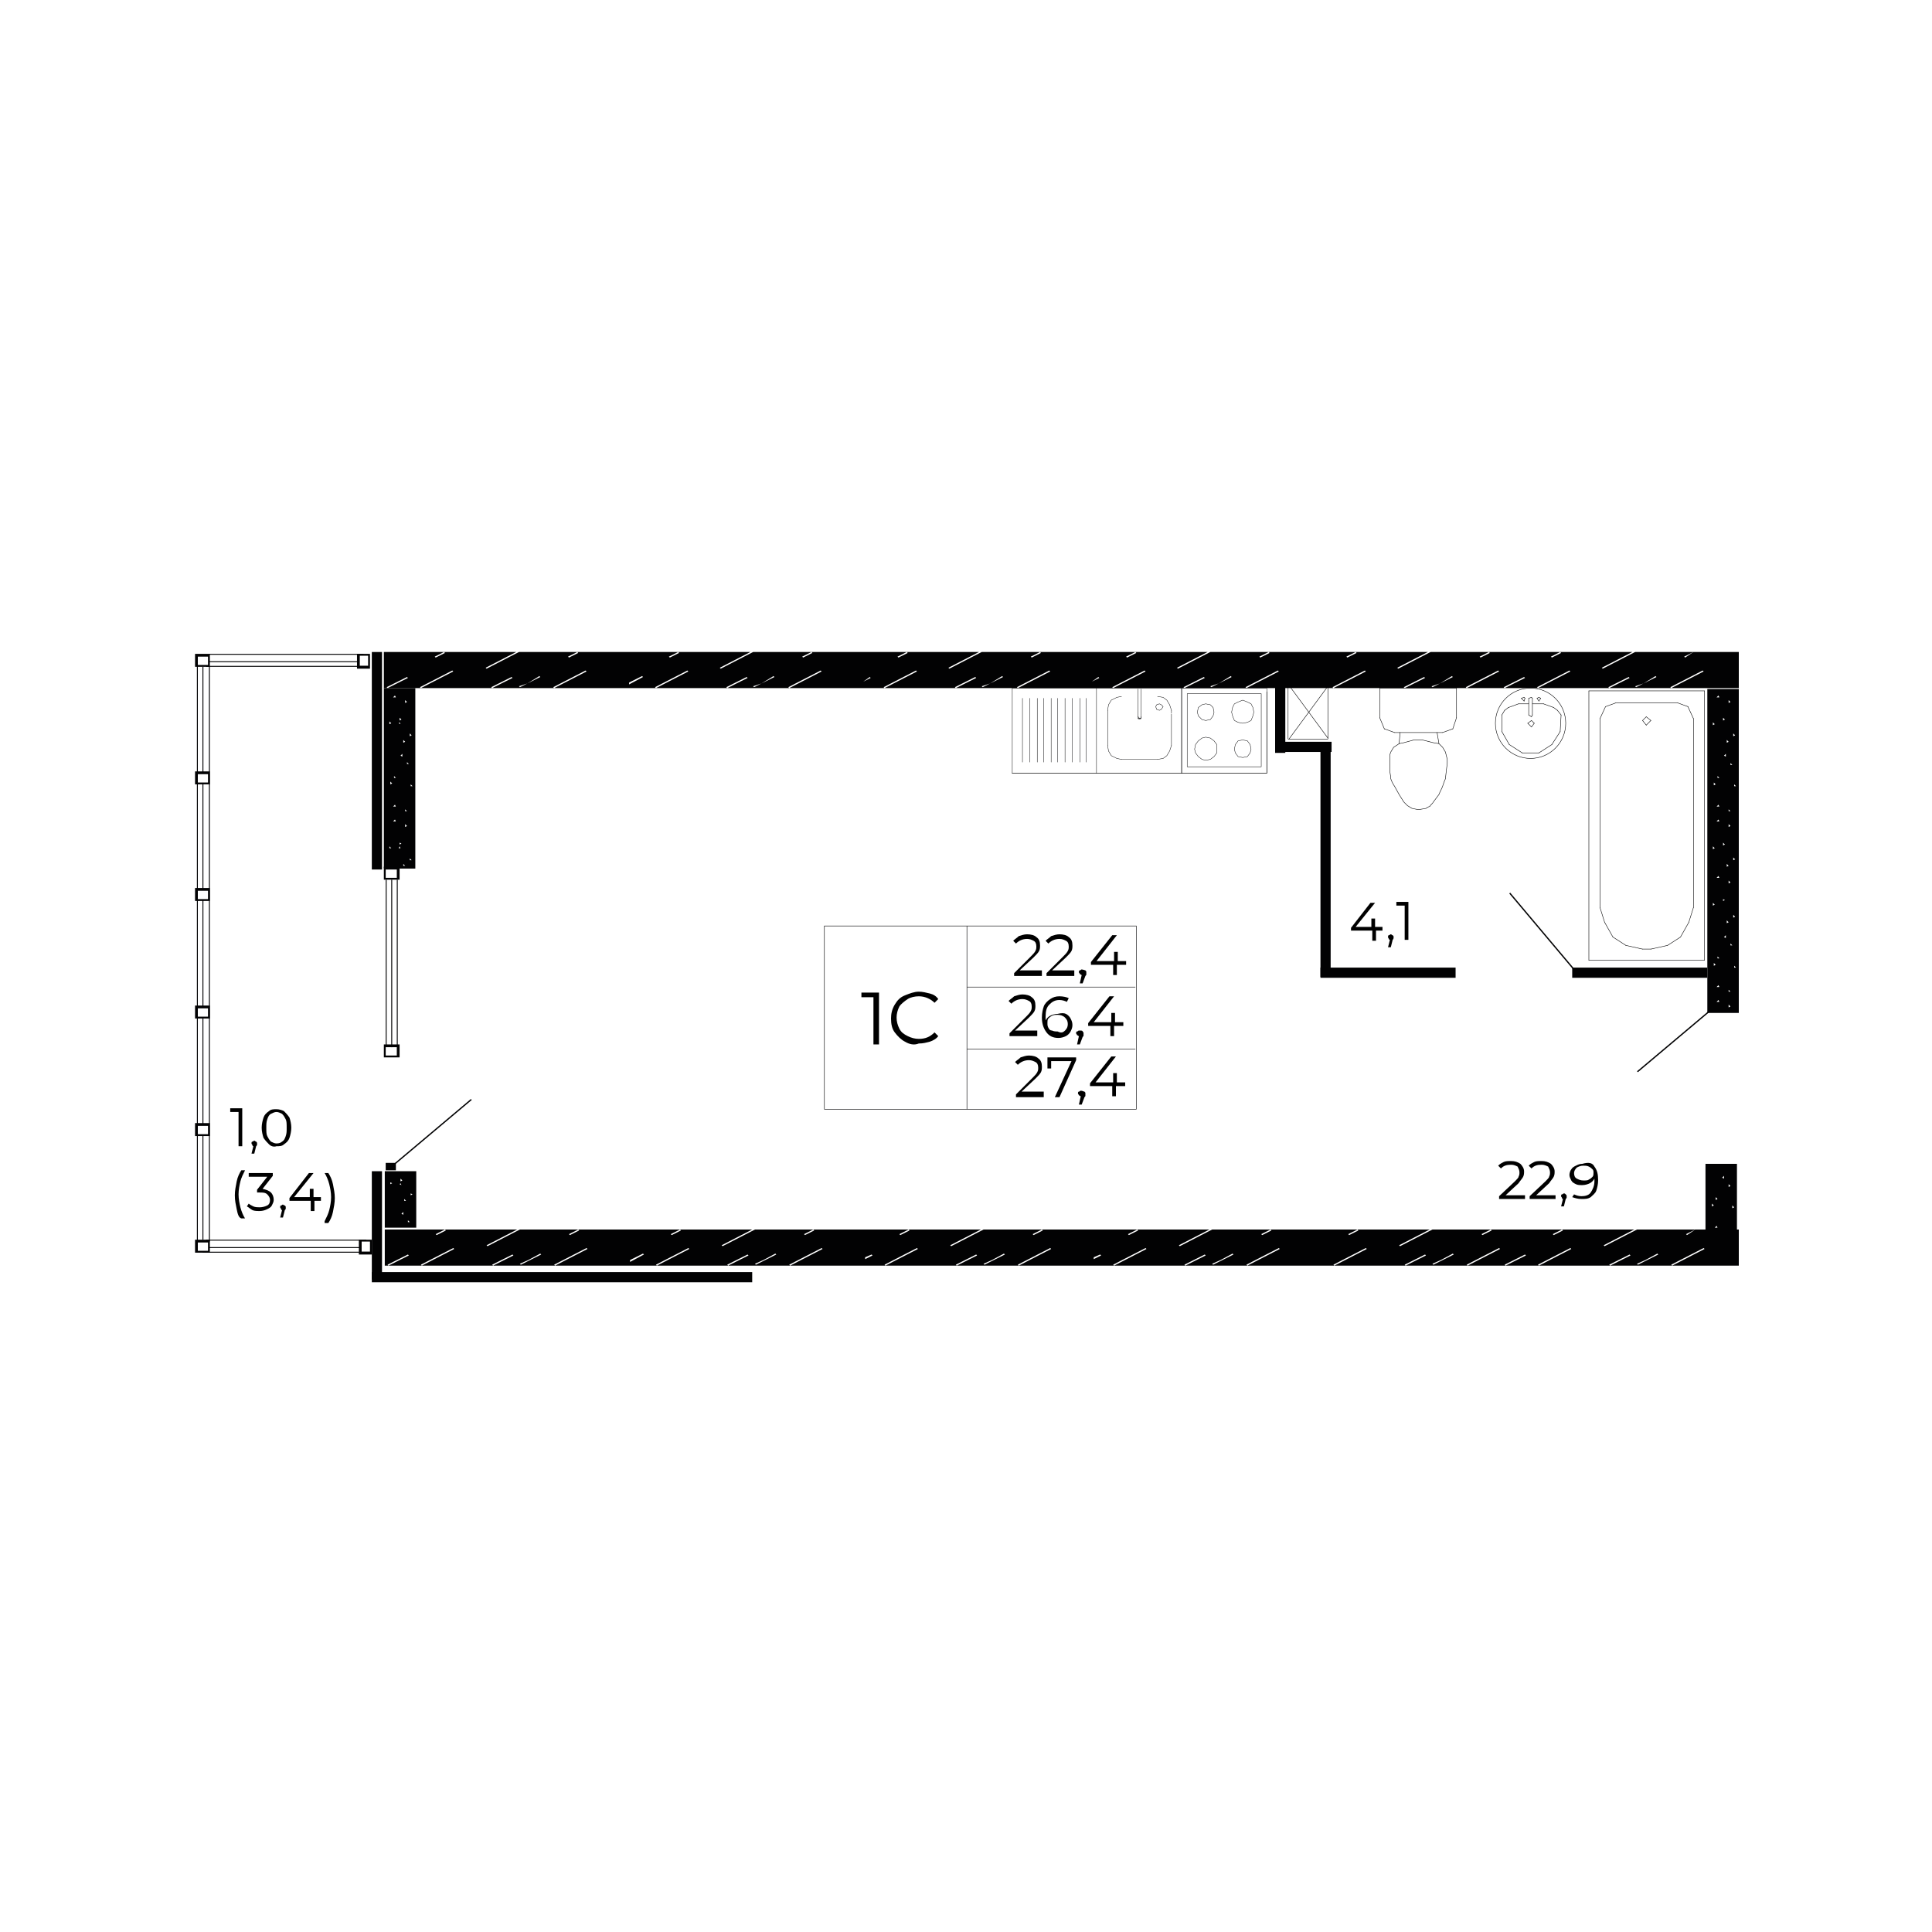 <svg width="1000" height="1000" viewBox="0 0 1000 1000" fill="none" xmlns="http://www.w3.org/2000/svg">
<path d="M198.683 356.162V449.575H214.97V356.162H198.683ZM212.096 379.635L213.054 380.593L212.096 381.072V379.635ZM209.701 362.389L210.659 363.347L209.701 363.826V362.389ZM208.743 382.988L209.701 383.946L208.743 384.425V382.988ZM206.826 371.491L207.784 372.449L206.826 372.928V371.491ZM206.826 373.886L207.305 374.844L206.347 374.365L206.826 373.886ZM201.557 373.407L202.515 374.365L201.557 374.844V373.407ZM201.557 439.036V438.078L202.515 439.036H201.557ZM202.036 405.982V404.545L202.994 405.503L202.036 405.982ZM203.473 425.144L204.431 424.186L204.91 425.144H203.473ZM203.473 417.479L204.431 416.521L204.91 417.479H203.473ZM203.952 402.629V401.671L204.91 402.629H203.952ZM203.473 360.952L204.431 359.994L204.91 360.952H203.473ZM206.347 439.036L206.826 438.078L207.305 439.036H206.347ZM206.826 437.12V436.162L207.784 436.641L206.826 437.12ZM208.263 391.611L207.305 391.132L208.263 390.174V391.611ZM208.743 448.138V447.18L209.701 448.138H208.743ZM209.701 428.018V426.581L210.659 427.539L209.701 428.018ZM209.701 419.874V418.916L210.659 419.874H209.701ZM210.659 395.443V394.485L211.617 395.443H210.659ZM212.096 445.263V444.305L213.054 445.263H212.096ZM212.575 406.94V405.982L213.533 406.94H212.575Z" fill="#020203"/>
<path d="M883.713 356.641V524.305H900V356.641H883.713ZM897.126 379.635L898.084 380.593L897.126 381.072V379.635ZM897.126 443.826L898.084 444.784L897.126 445.263V443.826ZM894.731 362.389L895.689 363.347L894.731 363.826V362.389ZM894.731 428.018V426.581L895.689 427.539L894.731 428.018ZM895.689 456.76L894.731 457.239V455.802L895.689 456.76ZM894.731 419.874V418.916L895.689 419.874H894.731ZM893.773 382.988L894.731 383.946L893.773 384.425V382.988ZM893.773 447.18L894.731 448.138L893.773 448.617V447.18ZM891.857 371.491L892.815 372.449L891.857 372.928V371.491ZM891.857 436.162L892.815 437.12L891.857 437.599V436.162ZM892.815 465.862L891.857 466.341V465.383L892.815 465.862ZM886.587 373.886L887.545 374.844L886.587 375.323V373.886ZM886.587 438.078L887.545 439.036L886.587 439.515V438.078ZM886.587 467.299L887.545 468.257L886.587 468.736V467.299ZM887.066 499.874V498.437L888.024 499.395L887.066 499.874ZM887.066 406.461V405.024L888.024 405.982L887.066 406.461ZM888.503 518.557L889.461 517.599L889.94 518.557H888.503ZM888.503 510.892L889.461 509.934L889.94 510.892H888.503ZM888.982 496.042V495.084L889.94 496.042H888.982ZM888.503 454.365L889.461 453.407L889.94 454.365H888.503ZM888.503 425.144L889.461 424.186L889.94 425.144H888.503ZM888.503 417.479L889.461 416.521L889.94 417.479H888.503ZM888.982 402.629V401.671L889.94 402.629H888.982ZM888.503 360.952L889.461 359.994L889.94 360.952H888.503ZM893.294 485.503L892.336 485.024L893.294 484.066V485.503ZM893.294 391.611L892.336 391.132L893.294 390.174V391.611ZM893.773 476.401L894.731 477.359L893.773 477.838V476.401ZM894.731 521.431V519.994L895.689 520.952L894.731 521.431ZM894.731 513.287V512.329L895.689 513.287H894.731ZM895.689 489.335V488.377L896.647 489.335H895.689ZM895.689 395.922V394.964L896.647 395.922H895.689ZM897.126 473.527L898.084 474.485L897.126 474.964V473.527ZM897.605 500.832V499.874L898.563 500.832H897.605ZM897.605 406.94V405.982L898.563 406.94H897.605Z" fill="#020203"/>
<path d="M199.162 606.221V635.443H215.449V606.221H199.162ZM207.305 610.054L208.263 611.012L207.305 611.491V610.054ZM202.036 612.928V611.97L202.994 612.449L202.036 612.928ZM207.305 612.449L207.784 613.407L206.826 612.928L207.305 612.449ZM208.742 628.736L207.784 628.257L208.742 627.299V628.736ZM209.221 621.551V620.592L210.18 621.551H209.221ZM211.138 632.568V631.61L212.096 632.568H211.138ZM212.575 618.676V617.718L213.533 618.197L212.575 618.676Z" fill="#020203"/>
<path d="M899.042 602.389H882.755V638.317H893.773V637.359L894.731 638.317L893.773 638.796H899.042V602.389ZM891.378 609.575L892.336 608.617V610.054L891.378 609.575ZM894.731 612.928L895.689 613.886L894.731 614.365V612.928ZM888.024 619.635L888.982 620.593L888.024 621.072V619.635ZM886.108 622.988L887.066 623.946L886.108 624.425V622.988ZM896.647 623.946L897.605 624.904L896.647 625.383V623.946ZM887.545 635.443L888.503 634.485L888.982 635.443H887.545Z" fill="#020203"/>
<path d="M624.072 372.928L626.467 372.449L627.904 370.533L628.384 368.617L627.904 366.221L626.467 364.784L624.072 364.305L622.156 364.784L620.24 366.221L619.761 368.617L620.24 370.533L622.156 372.449L624.072 372.928Z" stroke="#020203" stroke-width="0.2" stroke-miterlimit="10" stroke-linecap="round" stroke-linejoin="round"/>
<path d="M643.234 374.365L645.629 373.886L647.545 372.928L648.503 370.533L648.982 368.617L648.503 366.221L647.545 364.305L645.629 363.347L643.234 362.389L640.839 363.347L638.922 364.305L637.964 366.221L637.485 368.617L637.964 370.533L638.922 372.928L640.839 373.886L643.234 374.365Z" stroke="#020203" stroke-width="0.2" stroke-miterlimit="10" stroke-linecap="round" stroke-linejoin="round"/>
<path d="M624.072 393.527L626.467 393.048L628.384 391.611L629.821 389.694V387.778V385.383L628.384 383.467L626.467 382.03L624.072 381.551L622.156 382.03L620.24 383.467L618.803 385.383L618.324 387.778L618.803 389.694L620.24 391.611L622.156 393.048L624.072 393.527Z" stroke="#020203" stroke-width="0.2" stroke-miterlimit="10" stroke-linecap="round" stroke-linejoin="round"/>
<path d="M643.234 392.09L645.629 391.611L647.066 389.694L647.545 387.778L647.066 385.383L645.629 383.467L643.234 382.988L640.839 383.467L639.401 385.383L638.922 387.778L639.401 389.694L640.839 391.611L643.234 392.09Z" stroke="#020203" stroke-width="0.2" stroke-miterlimit="10" stroke-linecap="round" stroke-linejoin="round"/>
<path d="M611.617 400.233V356.162H655.689V400.233H611.617ZM611.617 400.233V358.078" stroke="#020203" stroke-width="0.2" stroke-miterlimit="10" stroke-linecap="round" stroke-linejoin="round"/>
<path d="M655.689 358.078V400.233H611.617" stroke="#020203" stroke-width="0.2" stroke-miterlimit="10" stroke-linecap="round" stroke-linejoin="round"/>
<path d="M614.491 396.88V359.036H652.815V396.88H614.491Z" stroke="#020203" stroke-width="0.2" stroke-miterlimit="10" stroke-linecap="round" stroke-linejoin="round"/>
<path d="M611.617 400.233H523.952" stroke="#020203" stroke-width="0.2" stroke-miterlimit="10" stroke-linecap="round" stroke-linejoin="round"/>
<path d="M590.539 371.012V371.491L590.06 371.97H589.581V371.491L589.102 371.012" stroke="#020203" stroke-width="0.2" stroke-miterlimit="10" stroke-linecap="round" stroke-linejoin="round"/>
<path d="M590.539 356.641V371.012" stroke="#020203" stroke-width="0.2" stroke-miterlimit="10" stroke-linecap="round" stroke-linejoin="round"/>
<path d="M589.102 356.641V371.012" stroke="#020203" stroke-width="0.2" stroke-miterlimit="10" stroke-linecap="round" stroke-linejoin="round"/>
<path d="M590.539 371.012V371.97H590.06H589.581H589.102V371.012" stroke="#020203" stroke-width="0.2" stroke-miterlimit="10" stroke-linecap="round" stroke-linejoin="round"/>
<path d="M590.539 371.97H590.06H589.581" stroke="#020203" stroke-width="0.2" stroke-miterlimit="10" stroke-linecap="round" stroke-linejoin="round"/>
<path d="M589.102 371.97H589.581" stroke="#020203" stroke-width="0.2" stroke-miterlimit="10" stroke-linecap="round" stroke-linejoin="round"/>
<path d="M562.275 361.431V394.485" stroke="#020203" stroke-width="0.2" stroke-miterlimit="10" stroke-linecap="round" stroke-linejoin="round"/>
<path d="M558.922 361.431V394.485" stroke="#020203" stroke-width="0.2" stroke-miterlimit="10" stroke-linecap="round" stroke-linejoin="round"/>
<path d="M555.09 361.431V394.485" stroke="#020203" stroke-width="0.2" stroke-miterlimit="10" stroke-linecap="round" stroke-linejoin="round"/>
<path d="M551.258 361.431V394.485" stroke="#020203" stroke-width="0.2" stroke-miterlimit="10" stroke-linecap="round" stroke-linejoin="round"/>
<path d="M547.425 361.431V394.485" stroke="#020203" stroke-width="0.2" stroke-miterlimit="10" stroke-linecap="round" stroke-linejoin="round"/>
<path d="M544.072 361.431V394.485" stroke="#020203" stroke-width="0.2" stroke-miterlimit="10" stroke-linecap="round" stroke-linejoin="round"/>
<path d="M540.24 361.431V394.485" stroke="#020203" stroke-width="0.2" stroke-miterlimit="10" stroke-linecap="round" stroke-linejoin="round"/>
<path d="M536.886 361.431V394.485" stroke="#020203" stroke-width="0.2" stroke-miterlimit="10" stroke-linecap="round" stroke-linejoin="round"/>
<path d="M533.054 361.431V394.485" stroke="#020203" stroke-width="0.2" stroke-miterlimit="10" stroke-linecap="round" stroke-linejoin="round"/>
<path d="M529.222 361.431V394.485" stroke="#020203" stroke-width="0.2" stroke-miterlimit="10" stroke-linecap="round" stroke-linejoin="round"/>
<path d="M599.162 393.048H580.479" stroke="#020203" stroke-width="0.2" stroke-miterlimit="10" stroke-linecap="round" stroke-linejoin="round"/>
<path d="M606.348 369.575V385.862" stroke="#020203" stroke-width="0.2" stroke-miterlimit="10" stroke-linecap="round" stroke-linejoin="round"/>
<path d="M606.348 367.659V369.096" stroke="#020203" stroke-width="0.2" stroke-miterlimit="10" stroke-linecap="round" stroke-linejoin="round"/>
<path d="M573.293 367.659V385.862" stroke="#020203" stroke-width="0.2" stroke-miterlimit="10" stroke-linecap="round" stroke-linejoin="round"/>
<path d="M580.479 360.473L578.084 360.952L575.21 362.389L573.772 364.784L573.293 367.658" stroke="#020203" stroke-width="0.2" stroke-miterlimit="10" stroke-linecap="round" stroke-linejoin="round"/>
<path d="M606.347 367.658L605.389 364.784L603.952 362.389L602.036 360.952L599.162 360.473" stroke="#020203" stroke-width="0.2" stroke-miterlimit="10" stroke-linecap="round" stroke-linejoin="round"/>
<path d="M599.162 393.047L602.036 392.568L603.952 391.131L605.389 388.736L606.347 385.862" stroke="#020203" stroke-width="0.2" stroke-miterlimit="10" stroke-linecap="round" stroke-linejoin="round"/>
<path d="M600.12 367.658L601.078 367.179L602.036 365.742L601.078 364.784L600.12 364.305L598.683 364.784L598.204 365.742L598.683 367.179L600.12 367.658Z" stroke="#020203" stroke-width="0.2" stroke-miterlimit="10" stroke-linecap="round" stroke-linejoin="round"/>
<path d="M573.293 385.862L573.772 388.736L575.21 391.131L578.084 392.568L580.479 393.047" stroke="#020203" stroke-width="0.2" stroke-miterlimit="10" stroke-linecap="round" stroke-linejoin="round"/>
<path d="M567.545 356.162V400.233" stroke="#020203" stroke-width="0.2" stroke-miterlimit="10" stroke-linecap="round" stroke-linejoin="round"/>
<path d="M523.952 356.162V400.233" stroke="#020203" stroke-width="0.2" stroke-miterlimit="10" stroke-linecap="round" stroke-linejoin="round"/>
<path d="M611.617 400.233V356.162H523.952" stroke="#020203" stroke-width="0.2" stroke-miterlimit="10" stroke-linecap="round" stroke-linejoin="round"/>
<path d="M523.952 400.233H611.617" stroke="#020203" stroke-width="0.2" stroke-miterlimit="10" stroke-linecap="round" stroke-linejoin="round"/>
<path d="M877.485 636.401L873.174 639.275L872.695 638.796L877.485 636.401H847.305L846.347 636.88L830.539 645.024L830.06 644.545L845.868 636.401H808.503L808.982 636.88L804.192 639.275L803.712 638.796L808.503 636.401H771.617L772.096 636.88L767.305 639.275L766.826 638.796L771.617 636.401H741.437L740.479 636.88L724.671 645.024L724.192 644.545L740 636.401H702.635L703.114 636.88L698.323 639.275L697.844 638.796L702.635 636.401H657.605L658.084 636.88L653.293 639.275L652.814 638.796L657.605 636.401H627.425L626.467 636.88L610.659 645.024L610.18 644.545L625.988 636.401H588.623L589.102 636.88L584.311 639.275L583.832 638.796L588.623 636.401H539.281L539.76 636.88L534.97 639.275L534.491 638.796L539.281 636.401H509.102L508.144 636.88L492.335 645.024L491.856 644.545L507.665 636.401H470.299L470.778 636.88L465.988 639.275L465.509 638.796L470.299 636.401H420.958L421.437 636.88L416.647 639.275L416.168 638.796L420.958 636.401H390.778L389.82 636.88L374.012 645.024L373.533 644.545L389.341 636.401H351.976L352.455 636.88L347.665 639.275L347.186 638.796L351.976 636.401H299.281L299.76 636.88L294.97 639.275L294.491 638.796L299.281 636.401H269.102L268.144 636.88L252.335 645.024L251.856 644.545L267.665 636.401H230.299L230.778 636.88L225.988 639.275L225.509 638.796L230.299 636.401H199.162V655.084H201.078L200.599 654.604L211.138 649.335L211.617 649.814L201.078 655.084H218.323L217.844 654.604L234.611 645.982L235.09 646.461L218.323 655.084H255.21L254.73 654.604L265.269 649.335L265.748 649.814L255.21 655.084H287.305L286.826 654.604L303.593 645.982L304.072 646.461L287.305 655.084H340L339.521 654.604L356.287 645.982L356.766 646.461L340 655.084H376.886L376.407 654.604L386.946 649.335L387.425 649.814L376.886 655.084H408.982L408.503 654.604L425.269 645.982L425.748 646.461L408.982 655.084H458.323L457.844 654.604L474.611 645.982L475.09 646.461L458.323 655.084H495.21L494.73 654.604L505.269 649.335L505.748 649.814L495.21 655.084H527.305L526.826 654.604L543.593 645.982L544.072 646.461L527.305 655.084H576.647L576.168 654.604L592.934 645.982L593.413 646.461L576.647 655.084H613.533L613.054 654.604L623.593 649.335L624.072 649.814L613.533 655.084H645.629L645.15 654.604L661.916 645.982L662.395 646.461L645.629 655.084H690.659L690.18 654.604L706.946 645.982L707.425 646.461L690.659 655.084H727.545L727.066 654.604L737.605 649.335L738.084 649.814L727.545 655.084H759.641L759.162 654.604L775.928 645.982L776.407 646.461L759.641 655.084H779.281L778.802 654.604L789.341 649.335L789.82 649.814L779.281 655.084H796.527L796.048 654.604L812.814 645.982L813.293 646.461L796.527 655.084H833.413L832.934 654.604L843.473 649.335L843.952 649.814L833.413 655.084H865.509L865.03 654.604L881.796 645.982L882.275 646.461L865.509 655.084H900V636.401H877.485ZM273.413 652.688L269.581 654.604L269.102 654.125L273.413 652.209L279.641 648.856L280.12 649.335L273.413 652.688ZM326.108 653.167V652.209L332.814 648.856L333.293 649.335L326.108 653.167ZM395.09 652.688L391.257 654.604L390.778 654.125L395.09 652.209L401.317 648.856L401.796 649.335L395.09 652.688ZM447.784 651.73V650.772L451.138 649.335L451.617 649.814L447.784 651.73ZM513.413 652.688L509.581 654.604L509.102 654.125L513.413 652.209L519.641 648.856L520.12 649.335L513.413 652.688ZM566.108 651.73V650.772L569.461 649.335L569.94 649.814L566.108 651.73ZM631.736 652.688L627.904 654.604L627.425 654.125L631.736 652.209L637.964 648.856L638.443 649.335L631.736 652.688ZM745.748 652.688L741.916 654.604L741.437 654.125L745.748 652.209L751.976 648.856L752.455 649.335L745.748 652.688ZM851.617 652.688L847.784 654.604L847.305 654.125L851.617 652.209L857.844 648.856L858.323 649.335L851.617 652.688Z" fill="#020203"/>
<path d="M876.527 337.479L872.216 340.353L871.737 339.874L876.527 337.479H846.347L845.389 337.958L829.581 346.102L829.102 345.623L844.91 337.479H807.545L808.024 337.958L803.234 340.353L802.754 339.874L807.545 337.479H770.659L771.138 337.958L766.347 340.353L765.868 339.874L770.659 337.479H740.479L739.521 337.958L723.713 346.102L723.234 345.623L739.042 337.479H701.677L702.156 337.958L697.365 340.353L696.886 339.874L701.677 337.479H656.647L657.126 337.958L652.335 340.353L651.856 339.874L656.647 337.479H626.467L625.509 337.958L609.701 346.102L609.222 345.623L625.03 337.479H587.665L588.144 337.958L583.353 340.353L582.874 339.874L587.665 337.479H538.323L538.802 337.958L534.012 340.353L533.533 339.874L538.323 337.479H508.144L507.186 337.958L491.377 346.102L490.898 345.623L506.707 337.479H469.341L469.82 337.958L465.03 340.353L464.551 339.874L469.341 337.479H420L420.479 337.958L415.689 340.353L415.21 339.874L420 337.479H389.82L388.862 337.958L373.054 346.102L372.575 345.623L388.383 337.479H351.018L351.497 337.958L346.707 340.353L346.228 339.874L351.018 337.479H298.802L299.281 337.958L294.491 340.353L294.012 339.874L298.802 337.479H268.623L267.665 337.958L251.856 346.102L251.377 345.623L267.186 337.479H229.82L230.299 337.958L225.509 340.353L225.03 339.874L229.82 337.479H198.683V356.162H200.599L200.12 355.683L210.659 350.413L211.138 350.892L200.599 356.162H217.844L217.365 355.683L234.132 347.06L234.611 347.539L217.844 356.162H254.731L254.251 355.683L264.79 350.413L265.269 350.892L254.731 356.162H286.826L286.347 355.683L303.114 347.06L303.593 347.539L286.826 356.162H339.521L339.042 355.683L355.808 347.06L356.287 347.539L339.521 356.162H376.407L375.928 355.683L386.467 350.413L386.946 350.892L376.407 356.162H408.503L408.024 355.683L424.79 347.06L425.269 347.539L408.503 356.162H457.844L457.365 355.683L474.132 347.06L474.611 347.539L457.844 356.162H494.731L494.251 355.683L504.79 350.413L505.269 350.892L494.731 356.162H526.826L526.347 355.683L543.114 347.06L543.593 347.539L526.826 356.162H576.168L575.689 355.683L592.455 347.06L592.934 347.539L576.168 356.162H613.054L612.575 355.683L623.114 350.413L623.593 350.892L613.054 356.162H645.15L644.671 355.683L661.437 347.06L661.916 347.539L645.15 356.162H690.18L689.701 355.683L706.467 347.06L706.946 347.539L690.18 356.162H727.066L726.587 355.683L737.126 350.413L737.605 350.892L727.066 356.162H759.162L758.683 355.683L775.449 347.06L775.928 347.539L759.162 356.162H778.802L778.323 355.683L788.862 350.413L789.341 350.892L778.802 356.162H796.048L795.569 355.683L812.335 347.06L812.814 347.539L796.048 356.162H832.934L832.455 355.683L842.994 350.413L843.473 350.892L832.934 356.162H865.03L864.551 355.683L881.317 347.06L881.796 347.539L865.03 356.162H900V337.479H876.527ZM272.934 353.766L269.102 355.683L268.623 355.204L272.934 353.766L279.162 349.934L279.641 350.413L272.934 353.766ZM325.629 354.245V353.287L332.335 349.934L332.814 350.413L325.629 354.245ZM394.132 353.766L390.299 355.683L389.82 355.204L394.132 353.766L400.359 349.934L400.838 350.413L394.132 353.766ZM446.826 352.808L450.18 350.413L450.659 350.892L446.826 352.808ZM512.455 353.766L508.623 355.683L508.144 355.204L512.455 353.766L518.683 349.934L519.162 350.413L512.455 353.766ZM565.15 352.808L568.503 350.413L568.982 350.892L565.15 352.808ZM630.778 353.766L626.946 355.683L626.467 355.204L630.778 353.766L637.006 349.934L637.485 350.413L630.778 353.766ZM745.269 353.766L741.437 355.683L740.958 355.204L745.269 353.766L751.497 349.934L751.976 350.413L745.269 353.766ZM850.659 353.766L846.826 355.683L846.347 355.204L850.659 353.766L856.886 349.934L857.365 350.413L850.659 353.766Z" fill="#020203"/>
<path d="M688.743 384.425H683.473V505.622H688.743V384.425Z" fill="#020203"/>
<path d="M197.725 606.221H192.455V662.269H197.725V606.221Z" fill="#020203"/>
<path d="M197.725 337.479H192.455V450.054H197.725V337.479Z" fill="#020203"/>
<path d="M389.341 658.437H192.455V663.706H389.341V658.437Z" fill="#020203"/>
<path d="M883.713 500.832H813.772V506.102H883.713V500.832Z" fill="#020203"/>
<path d="M753.413 500.832H683.473V506.102H753.413V500.832Z" fill="#020203"/>
<path d="M689.221 383.946H660.958V389.215H689.221V383.946Z" fill="#020203"/>
<path d="M665.269 354.245H660V389.694H665.269V354.245Z" fill="#020203"/>
<path d="M204.911 601.91H199.641V605.742H204.911V601.91Z" fill="#020203"/>
<path d="M719.88 389.215C719.88 389.694 719.401 390.173 719.401 390.652C719.401 391.611 719.401 392.09 719.401 393.048V394.964V398.796C719.401 400.233 719.88 401.67 719.88 403.108C720.359 404.545 720.838 405.503 721.797 406.94L724.192 411.251L726.587 415.084L728.503 417L730.898 418.437L733.294 418.916H735.21L738.084 418.437C738.563 417.958 739.521 417.479 740 417.479C740.479 416.521 741.437 416.042 741.916 415.084L744.791 411.251C745.27 409.814 746.228 408.377 746.707 406.94C747.186 405.503 747.665 404.066 748.144 403.108L748.623 398.796L749.102 394.964V393.048L748.623 391.132L748.144 389.215L746.707 386.82L744.791 384.904L741.916 384.425L736.168 382.988H731.856L726.587 384.425L724.192 384.904L721.318 386.82L719.88 389.215Z" stroke="#020203" stroke-width="0.24" stroke-miterlimit="10" stroke-linecap="round" stroke-linejoin="round"/>
<path d="M743.833 379.156L744.791 384.904" stroke="#020203" stroke-width="0.24" stroke-miterlimit="10" stroke-linecap="round" stroke-linejoin="round"/>
<path d="M724.671 379.156L724.192 384.904" stroke="#020203" stroke-width="0.24" stroke-miterlimit="10" stroke-linecap="round" stroke-linejoin="round"/>
<path d="M753.892 371.491L751.976 377.239" stroke="#020203" stroke-width="0.24" stroke-miterlimit="10" stroke-linecap="round" stroke-linejoin="round"/>
<path d="M751.976 377.239L746.707 379.155" stroke="#020203" stroke-width="0.24" stroke-miterlimit="10" stroke-linecap="round" stroke-linejoin="round"/>
<path d="M753.892 356.162V371.491" stroke="#020203" stroke-width="0.24" stroke-miterlimit="10" stroke-linecap="round" stroke-linejoin="round"/>
<path d="M714.132 356.162H753.892" stroke="#020203" stroke-width="0.24" stroke-miterlimit="10" stroke-linecap="round" stroke-linejoin="round"/>
<path d="M714.132 371.491V356.162" stroke="#020203" stroke-width="0.24" stroke-miterlimit="10" stroke-linecap="round" stroke-linejoin="round"/>
<path d="M721.796 379.155L716.527 377.239" stroke="#020203" stroke-width="0.24" stroke-miterlimit="10" stroke-linecap="round" stroke-linejoin="round"/>
<path d="M716.527 377.239L714.132 371.491" stroke="#020203" stroke-width="0.24" stroke-miterlimit="10" stroke-linecap="round" stroke-linejoin="round"/>
<path d="M746.707 379.156H721.796" stroke="#020203" stroke-width="0.24" stroke-miterlimit="10" stroke-linecap="round" stroke-linejoin="round"/>
<path d="M793.174 364.305H798.922" stroke="#020203" stroke-width="0.24" stroke-miterlimit="10" stroke-linecap="round" stroke-linejoin="round"/>
<path d="M798.922 364.305L804.192 366.221" stroke="#020203" stroke-width="0.24" stroke-miterlimit="10" stroke-linecap="round" stroke-linejoin="round"/>
<path d="M791.258 370.054L792.695 371.012" stroke="#020203" stroke-width="0.24" stroke-miterlimit="10" stroke-linecap="round" stroke-linejoin="round"/>
<path d="M792.695 371.012L793.174 370.054" stroke="#020203" stroke-width="0.24" stroke-miterlimit="10" stroke-linecap="round" stroke-linejoin="round"/>
<path d="M793.174 361.431V370.054" stroke="#020203" stroke-width="0.24" stroke-miterlimit="10" stroke-linecap="round" stroke-linejoin="round"/>
<path d="M791.258 361.431V370.054" stroke="#020203" stroke-width="0.24" stroke-miterlimit="10" stroke-linecap="round" stroke-linejoin="round"/>
<path d="M780.719 366.221L785.988 364.305" stroke="#020203" stroke-width="0.24" stroke-miterlimit="10" stroke-linecap="round" stroke-linejoin="round"/>
<path d="M785.988 364.305H791.258" stroke="#020203" stroke-width="0.24" stroke-miterlimit="10" stroke-linecap="round" stroke-linejoin="round"/>
<path d="M808.024 370.054L806.108 367.659" stroke="#020203" stroke-width="0.24" stroke-miterlimit="10" stroke-linecap="round" stroke-linejoin="round"/>
<path d="M806.108 367.659L804.192 366.222" stroke="#020203" stroke-width="0.24" stroke-miterlimit="10" stroke-linecap="round" stroke-linejoin="round"/>
<path d="M777.365 370.054L778.802 367.659" stroke="#020203" stroke-width="0.24" stroke-miterlimit="10" stroke-linecap="round" stroke-linejoin="round"/>
<path d="M778.803 367.659L780.719 366.222" stroke="#020203" stroke-width="0.24" stroke-miterlimit="10" stroke-linecap="round" stroke-linejoin="round"/>
<path d="M777.365 370.054V378.676" stroke="#020203" stroke-width="0.24" stroke-miterlimit="10" stroke-linecap="round" stroke-linejoin="round"/>
<path d="M777.365 378.677L781.198 385.383" stroke="#020203" stroke-width="0.24" stroke-miterlimit="10" stroke-linecap="round" stroke-linejoin="round"/>
<path d="M781.198 385.383L787.904 389.695" stroke="#020203" stroke-width="0.24" stroke-miterlimit="10" stroke-linecap="round" stroke-linejoin="round"/>
<path d="M787.904 389.694H796.527" stroke="#020203" stroke-width="0.24" stroke-miterlimit="10" stroke-linecap="round" stroke-linejoin="round"/>
<path d="M796.527 389.695L803.234 385.383" stroke="#020203" stroke-width="0.24" stroke-miterlimit="10" stroke-linecap="round" stroke-linejoin="round"/>
<path d="M803.234 385.383L807.545 378.677" stroke="#020203" stroke-width="0.24" stroke-miterlimit="10" stroke-linecap="round" stroke-linejoin="round"/>
<path d="M807.545 378.676L808.024 370.054" stroke="#020203" stroke-width="0.24" stroke-miterlimit="10" stroke-linecap="round" stroke-linejoin="round"/>
<path d="M787.425 361.431L788.862 362.868" stroke="#020203" stroke-width="0.24" stroke-miterlimit="10" stroke-linecap="round" stroke-linejoin="round"/>
<path d="M788.862 362.868L789.341 361.431" stroke="#020203" stroke-width="0.24" stroke-miterlimit="10" stroke-linecap="round" stroke-linejoin="round"/>
<path d="M789.341 361.431L788.862 360.952" stroke="#020203" stroke-width="0.24" stroke-miterlimit="10" stroke-linecap="round" stroke-linejoin="round"/>
<path d="M788.862 360.952L787.425 361.431" stroke="#020203" stroke-width="0.24" stroke-miterlimit="10" stroke-linecap="round" stroke-linejoin="round"/>
<path d="M793.174 361.431L792.695 360.952" stroke="#020203" stroke-width="0.24" stroke-miterlimit="10" stroke-linecap="round" stroke-linejoin="round"/>
<path d="M792.695 360.952L791.258 361.431" stroke="#020203" stroke-width="0.24" stroke-miterlimit="10" stroke-linecap="round" stroke-linejoin="round"/>
<path d="M795.569 361.431L796.527 362.868" stroke="#020203" stroke-width="0.24" stroke-miterlimit="10" stroke-linecap="round" stroke-linejoin="round"/>
<path d="M796.527 362.868L797.485 361.431" stroke="#020203" stroke-width="0.24" stroke-miterlimit="10" stroke-linecap="round" stroke-linejoin="round"/>
<path d="M797.485 361.431L796.527 360.952" stroke="#020203" stroke-width="0.24" stroke-miterlimit="10" stroke-linecap="round" stroke-linejoin="round"/>
<path d="M796.527 360.952L795.569 361.431" stroke="#020203" stroke-width="0.24" stroke-miterlimit="10" stroke-linecap="round" stroke-linejoin="round"/>
<path d="M790.779 374.365L792.695 376.281" stroke="#020203" stroke-width="0.24" stroke-miterlimit="10" stroke-linecap="round" stroke-linejoin="round"/>
<path d="M792.695 376.281L794.132 374.365" stroke="#020203" stroke-width="0.24" stroke-miterlimit="10" stroke-linecap="round" stroke-linejoin="round"/>
<path d="M794.132 374.365L792.695 372.928" stroke="#020203" stroke-width="0.24" stroke-miterlimit="10" stroke-linecap="round" stroke-linejoin="round"/>
<path d="M792.695 372.928L790.779 374.365" stroke="#020203" stroke-width="0.24" stroke-miterlimit="10" stroke-linecap="round" stroke-linejoin="round"/>
<path d="M792.216 392.569C802.269 392.569 810.419 384.419 810.419 374.365C810.419 364.312 802.269 356.162 792.216 356.162C782.162 356.162 774.012 364.312 774.012 374.365C774.012 384.419 782.162 392.569 792.216 392.569Z" stroke="#020203" stroke-width="0.24" stroke-miterlimit="10" stroke-linecap="round" stroke-linejoin="round"/>
<path d="M882.276 497H822.396" stroke="#020203" stroke-width="0.24" stroke-miterlimit="10" stroke-linecap="round" stroke-linejoin="round"/>
<path d="M882.276 357.599V497" stroke="#020203" stroke-width="0.24" stroke-miterlimit="10" stroke-linecap="round" stroke-linejoin="round"/>
<path d="M822.396 357.599H882.276" stroke="#020203" stroke-width="0.24" stroke-miterlimit="10" stroke-linecap="round" stroke-linejoin="round"/>
<path d="M822.396 497V357.599" stroke="#020203" stroke-width="0.24" stroke-miterlimit="10" stroke-linecap="round" stroke-linejoin="round"/>
<path d="M854.491 372.928L852.096 371.012" stroke="#020203" stroke-width="0.24" stroke-miterlimit="10" stroke-linecap="round" stroke-linejoin="round"/>
<path d="M852.096 371.012L850.18 372.928" stroke="#020203" stroke-width="0.24" stroke-miterlimit="10" stroke-linecap="round" stroke-linejoin="round"/>
<path d="M850.18 372.928L852.096 375.323" stroke="#020203" stroke-width="0.24" stroke-miterlimit="10" stroke-linecap="round" stroke-linejoin="round"/>
<path d="M852.096 375.323L854.491 372.928" stroke="#020203" stroke-width="0.24" stroke-miterlimit="10" stroke-linecap="round" stroke-linejoin="round"/>
<path d="M854.491 491.251L863.114 489.335" stroke="#020203" stroke-width="0.24" stroke-miterlimit="10" stroke-linecap="round" stroke-linejoin="round"/>
<path d="M863.114 489.335L869.821 485.024" stroke="#020203" stroke-width="0.24" stroke-miterlimit="10" stroke-linecap="round" stroke-linejoin="round"/>
<path d="M869.821 485.024L874.132 477.359" stroke="#020203" stroke-width="0.24" stroke-miterlimit="10" stroke-linecap="round" stroke-linejoin="round"/>
<path d="M874.132 477.359L876.527 469.694" stroke="#020203" stroke-width="0.24" stroke-miterlimit="10" stroke-linecap="round" stroke-linejoin="round"/>
<path d="M828.144 469.694L830.539 477.359" stroke="#020203" stroke-width="0.24" stroke-miterlimit="10" stroke-linecap="round" stroke-linejoin="round"/>
<path d="M830.539 477.359L834.85 485.024" stroke="#020203" stroke-width="0.24" stroke-miterlimit="10" stroke-linecap="round" stroke-linejoin="round"/>
<path d="M834.851 485.024L841.557 489.335" stroke="#020203" stroke-width="0.24" stroke-miterlimit="10" stroke-linecap="round" stroke-linejoin="round"/>
<path d="M841.557 489.335L850.18 491.251" stroke="#020203" stroke-width="0.24" stroke-miterlimit="10" stroke-linecap="round" stroke-linejoin="round"/>
<path d="M868.383 363.826L873.653 365.742" stroke="#020203" stroke-width="0.24" stroke-miterlimit="10" stroke-linecap="round" stroke-linejoin="round"/>
<path d="M873.653 365.742L876.527 371.97" stroke="#020203" stroke-width="0.24" stroke-miterlimit="10" stroke-linecap="round" stroke-linejoin="round"/>
<path d="M828.144 371.97L831.018 365.742" stroke="#020203" stroke-width="0.24" stroke-miterlimit="10" stroke-linecap="round" stroke-linejoin="round"/>
<path d="M831.018 365.742L836.287 363.826" stroke="#020203" stroke-width="0.24" stroke-miterlimit="10" stroke-linecap="round" stroke-linejoin="round"/>
<path d="M854.492 491.251H850.18" stroke="#020203" stroke-width="0.24" stroke-miterlimit="10" stroke-linecap="round" stroke-linejoin="round"/>
<path d="M828.144 469.694V371.97" stroke="#020203" stroke-width="0.24" stroke-miterlimit="10" stroke-linecap="round" stroke-linejoin="round"/>
<path d="M836.288 363.826H868.383" stroke="#020203" stroke-width="0.24" stroke-miterlimit="10" stroke-linecap="round" stroke-linejoin="round"/>
<path d="M876.527 371.97V469.694" stroke="#020203" stroke-width="0.24" stroke-miterlimit="10" stroke-linecap="round" stroke-linejoin="round"/>
<path d="M781.677 462.03L781.198 462.509L814.252 501.79L814.731 501.311L781.677 462.03Z" fill="#020203"/>
<path d="M204.431 601.91L204.91 602.389L244.192 569.335L243.713 568.856L204.431 601.91Z" fill="#020203"/>
<path d="M847.306 554.485L847.785 554.964L887.066 521.91L886.587 521.431L847.306 554.485Z" fill="#020203"/>
<path d="M206.826 448.617V455.323H198.683V448.617H206.826ZM205.389 454.365V450.054H199.641V454.365H205.389Z" fill="#020203"/>
<path d="M206.826 540.593V547.299H198.683V540.593H206.826ZM205.389 546.341V542.03H199.641V546.341H205.389Z" fill="#020203"/>
<path d="M200.12 455.323H199.641V541.072H200.12V455.323Z" fill="#020203"/>
<path d="M205.868 455.323H205.389V541.072H205.868V455.323Z" fill="#020203"/>
<path d="M202.994 455.323H202.515V542.03H202.994V455.323Z" fill="#020203"/>
<path d="M687.306 354.724H666.707V382.509H687.306V354.724Z" stroke="#020203" stroke-width="0.24" stroke-miterlimit="10" stroke-linecap="round" stroke-linejoin="round"/>
<path d="M667.186 382.509L687.306 355.203" stroke="#020203" stroke-width="0.24" stroke-miterlimit="10" stroke-linecap="round" stroke-linejoin="round"/>
<path d="M667.186 354.724L687.306 382.03" stroke="#020203" stroke-width="0.24" stroke-miterlimit="10" stroke-linecap="round" stroke-linejoin="round"/>
<path d="M108.623 581.311V588.018H100.958V581.311H108.623ZM107.665 587.06V582.748H102.395V587.06H107.665Z" fill="#020203"/>
<path d="M108.623 520.473V527.179H100.958V520.473H108.623ZM107.665 526.221V521.91H102.395V526.221H107.665Z" fill="#020203"/>
<path d="M108.623 459.635V466.341H100.958V459.635H108.623ZM107.665 465.383V461.072H102.395V465.383H107.665Z" fill="#020203"/>
<path d="M108.623 399.275V405.982H100.958V399.275H108.623ZM107.665 405.024V400.713H102.395V405.024H107.665Z" fill="#020203"/>
<path d="M108.623 338.437V345.144H100.958V338.437H108.623ZM107.665 344.186V339.874H102.395V344.186H107.665Z" fill="#020203"/>
<path d="M108.623 641.67V648.377H100.958V641.67H108.623ZM107.665 647.419V643.108H102.395V647.419H107.665Z" fill="#020203"/>
<path d="M102.396 344.186H101.917V642.15H102.396V344.186Z" fill="#020203"/>
<path d="M108.623 345.144H108.144V642.629H108.623V345.144Z" fill="#020203"/>
<path d="M105.27 587.539H104.791V641.67H105.27V587.539Z" fill="#020203"/>
<path d="M105.27 527.179H104.791V581.79H105.27V527.179Z" fill="#020203"/>
<path d="M105.27 465.862H104.791V520.952H105.27V465.862Z" fill="#020203"/>
<path d="M105.27 405.503H104.791V460.114H105.27V405.503Z" fill="#020203"/>
<path d="M105.27 345.144H104.791V400.233H105.27V345.144Z" fill="#020203"/>
<path d="M184.791 338.437H191.497V346.102H184.791V338.437ZM190.539 339.395H186.228V344.665H190.539V339.395Z" fill="#020203"/>
<path d="M190.539 344.665H106.707V345.144H190.539V344.665Z" fill="#020203"/>
<path d="M188.144 338.437H108.144V338.916H188.144V338.437Z" fill="#020203"/>
<path d="M185.749 342.269H108.144V342.748H185.749V342.269Z" fill="#020203"/>
<path d="M185.749 641.67H192.455V649.335H185.749V641.67ZM191.497 642.629H187.186V647.898H191.497V642.629Z" fill="#020203"/>
<path d="M192.455 647.898H104.791V648.377H192.455V647.898Z" fill="#020203"/>
<path d="M189.581 641.67H106.707V642.149H189.581V641.67Z" fill="#020203"/>
<path d="M186.228 645.503H108.144V645.982H186.228V645.503Z" fill="#020203"/>
<path d="M125.389 574.126V593.287H123.473V575.563H119.162V573.646H125.389V574.126Z" fill="black"/>
<path d="M132.575 590.892C133.054 591.371 133.054 591.371 133.054 591.85V592.329C133.054 592.808 133.054 592.808 132.575 593.287L131.617 597.12H130.18L131.138 593.287C130.659 593.287 130.659 592.808 130.659 592.808C130.659 592.329 130.18 592.329 130.18 591.85C130.18 591.371 130.18 590.892 130.659 590.892C131.138 590.892 131.138 590.413 131.617 590.413C132.096 590.413 132.096 590.892 132.575 590.892Z" fill="black"/>
<path d="M139.282 592.329C138.323 591.371 137.365 590.413 136.407 588.976C135.928 587.539 135.449 585.622 135.449 583.706C135.449 581.79 135.928 579.874 136.407 578.437C136.886 577 137.844 576.042 139.282 575.084C140.24 574.125 141.677 574.125 143.114 574.125C144.551 574.125 145.988 574.605 146.946 575.084C147.904 576.042 148.862 577 149.82 578.437C150.3 579.874 150.779 581.79 150.779 583.706C150.779 585.622 150.3 587.539 149.82 588.976C149.341 590.413 148.383 591.371 146.946 592.329C145.988 593.287 144.551 593.287 143.114 593.287C141.677 593.766 140.24 593.287 139.282 592.329ZM145.988 590.892C146.946 590.413 147.425 589.455 147.904 588.018C148.383 586.581 148.383 585.622 148.383 583.706C148.383 581.79 148.383 580.353 147.904 579.395C147.425 578.437 146.946 577.479 145.988 576.521C145.03 576.042 144.072 575.563 143.114 575.563C142.156 575.563 141.198 576.042 140.24 576.521C139.282 577 138.803 577.958 138.323 579.395C137.844 580.832 137.844 581.79 137.844 583.706C137.844 585.622 137.844 587.06 138.323 588.018C138.803 588.976 139.282 589.934 140.24 590.892C141.198 591.371 142.156 591.85 143.114 591.85C144.551 591.85 145.509 591.371 145.988 590.892Z" fill="black"/>
<path d="M122.515 625.862C122.036 623.467 121.557 621.551 121.557 618.676C121.557 616.281 122.036 613.886 122.515 611.491C122.994 609.096 123.952 607.179 124.91 605.742H126.826C125.868 607.658 124.91 609.575 124.431 611.491C123.952 613.407 123.473 615.802 123.473 618.197C123.473 620.592 123.952 622.988 124.431 624.904C124.91 626.82 125.868 629.215 126.826 630.652H124.91C123.473 630.173 122.994 628.257 122.515 625.862Z" fill="black"/>
<path d="M140.239 617.239C141.197 618.197 141.676 619.634 141.676 621.071C141.676 622.03 141.197 622.988 140.718 623.946C140.239 624.904 139.281 625.383 138.323 625.862C137.365 626.341 135.928 626.82 134.491 626.82C133.054 626.82 131.617 626.82 130.658 626.341C129.7 625.862 128.742 624.904 127.784 624.425L128.742 622.988C129.221 623.467 130.179 623.946 131.137 624.425C132.096 624.904 133.533 624.904 134.491 624.904C135.928 624.904 137.365 624.425 138.323 623.946C139.281 623.467 139.76 622.509 139.76 621.071C139.76 620.113 139.281 619.155 138.323 618.197C137.365 617.239 135.928 617.239 134.491 617.239H133.054V615.802L138.323 609.095H128.742V607.179H141.197V608.616L135.928 615.323C137.844 615.802 139.281 616.281 140.239 617.239Z" fill="black"/>
<path d="M147.425 623.946C147.904 624.425 147.904 624.425 147.904 624.904V625.383C147.904 625.862 147.904 625.862 147.425 626.341L146.467 630.173H145.03L145.988 626.341C145.509 626.341 145.509 625.862 145.509 625.862C145.509 625.383 145.03 625.383 145.03 624.904C145.03 624.425 145.03 623.946 145.509 623.946C145.988 623.946 145.988 623.467 146.467 623.467C146.467 623.467 146.946 623.946 147.425 623.946Z" fill="black"/>
<path d="M166.587 621.55H162.754V626.82H160.838V621.55H149.82V620.113L159.88 607.179H162.275L152.216 619.634H160.359V615.323H162.275V619.634H166.108V621.55H166.587Z" fill="black"/>
<path d="M168.024 632.089C168.982 630.173 169.94 628.257 170.419 626.341C170.898 624.425 171.377 622.029 171.377 619.634C171.377 617.239 170.898 614.844 170.419 612.928C169.94 611.012 168.982 608.616 168.024 607.179H169.94C170.898 608.616 171.856 610.532 172.335 612.928C172.814 615.323 173.293 617.718 173.293 620.113C173.293 622.509 172.814 624.904 172.335 627.299C171.856 629.694 170.898 631.61 169.94 633.047H168.024V632.089Z" fill="black"/>
<path d="M716.048 481.671H712.216V486.94H710.3V481.671H699.282V480.233L709.342 467.299H711.737L701.677 479.754H709.821V475.443H711.737V479.754H715.569V481.671H716.048Z" fill="black"/>
<path d="M720.839 484.066C721.318 484.545 721.318 484.545 721.318 485.024V485.503C721.318 485.503 721.318 485.982 720.839 486.461L719.88 490.294H718.443L719.401 486.461C718.922 486.461 718.922 485.982 718.922 485.982C718.922 485.982 718.443 485.503 718.443 485.024C718.443 484.545 718.443 484.066 718.922 484.066C719.401 484.066 719.401 483.587 719.88 483.587C720.359 483.587 720.36 484.066 720.839 484.066Z" fill="black"/>
<path d="M728.982 467.299V486.461H727.066V468.736H722.755V466.82H728.982V467.299Z" fill="black"/>
<path d="M789.341 618.676V620.592H775.928V619.155L784.072 611.491C785.03 610.533 785.988 609.574 785.988 609.095C786.467 608.137 786.467 607.658 786.467 606.7C786.467 605.742 785.988 604.784 785.509 603.826C784.551 603.347 783.593 602.868 782.156 602.868C779.761 602.868 778.323 603.347 776.886 604.784L775.449 603.347C776.407 602.389 777.365 601.91 778.323 601.431C779.282 600.952 780.719 600.952 782.156 600.952C784.072 600.952 785.509 601.431 786.946 602.389C787.904 603.347 788.862 604.784 788.862 606.221C788.862 607.179 788.862 608.137 788.383 609.095C787.904 610.053 786.946 611.012 785.988 612.449L779.282 618.676H789.341Z" fill="black"/>
<path d="M805.15 618.676V620.592H791.737V619.155L799.881 611.491C800.839 610.533 801.797 609.574 801.797 609.095C802.276 608.137 802.276 607.658 802.276 606.7C802.276 605.742 801.797 604.784 801.318 603.826C800.36 603.347 799.401 602.868 797.964 602.868C795.569 602.868 794.132 603.347 792.695 604.784L791.258 603.347C792.216 602.389 793.174 601.91 794.132 601.431C795.09 600.952 796.527 600.952 797.964 600.952C799.881 600.952 801.318 601.431 802.755 602.389C803.713 603.347 804.671 604.784 804.671 606.221C804.671 607.179 804.671 608.137 804.192 609.095C803.713 610.053 802.755 611.012 801.797 612.449L795.09 618.676H805.15Z" fill="black"/>
<path d="M810.419 618.197C810.898 618.676 810.898 618.676 810.898 619.155V619.634C810.898 620.113 810.898 620.113 810.419 620.593L809.461 624.425H808.024L808.982 620.593C808.503 620.593 808.503 620.113 808.503 620.113C808.503 619.634 808.024 619.634 808.024 619.155C808.024 618.676 808.024 618.197 808.503 618.197C808.982 618.197 808.982 617.718 809.461 617.718C809.94 617.718 809.94 617.718 810.419 618.197Z" fill="black"/>
<path d="M825.27 603.826C826.707 605.742 827.186 607.658 827.186 611.011C827.186 612.928 826.707 614.844 826.228 616.281C825.749 617.718 824.312 618.676 823.353 619.634C821.916 620.592 820.479 620.592 818.563 620.592C816.647 620.592 815.21 620.113 813.773 619.634L814.731 618.197C815.689 618.676 817.126 619.155 818.563 619.155C820.479 619.155 822.395 618.676 823.353 617.239C824.312 615.802 825.27 613.886 825.27 611.491C825.27 611.011 825.27 610.532 825.27 610.053C824.791 611.011 823.832 611.97 822.874 612.449C821.916 612.928 820.479 613.407 819.042 613.407C817.605 613.407 816.647 613.407 815.689 612.928C814.731 612.449 813.773 611.97 813.294 611.011C812.814 610.053 812.335 609.095 812.335 608.137C812.335 607.179 812.814 605.742 813.294 605.263C813.773 604.305 814.731 603.826 815.689 603.347C816.647 602.868 817.605 602.389 819.042 602.389C822.395 601.431 824.311 601.91 825.27 603.826ZM822.395 610.532C823.353 610.053 823.832 609.574 824.311 609.095C824.791 608.616 824.791 607.658 824.791 607.179C824.791 606.221 824.791 605.742 824.311 605.263C823.832 604.784 823.353 604.305 822.395 603.826C821.437 603.347 820.479 603.347 819.521 603.347C818.084 603.347 817.126 603.826 816.168 604.305C815.21 605.263 814.731 606.221 814.731 607.179C814.731 608.616 815.21 609.574 816.168 610.053C817.126 610.532 818.084 611.011 819.521 611.011C820.958 611.011 821.916 611.011 822.395 610.532Z" fill="black"/>
<path d="M588.144 479.275H426.707V574.126H588.144V479.275Z" stroke="#020203" stroke-width="0.25" stroke-miterlimit="10"/>
<path d="M500.479 479.275V574.126" stroke="#020203" stroke-width="0.25" stroke-miterlimit="10"/>
<path d="M500.479 510.892H587.665" stroke="#020203" stroke-width="0.25" stroke-miterlimit="10"/>
<path d="M500.479 542.988H587.665" stroke="#020203" stroke-width="0.25" stroke-miterlimit="10"/>
<path d="M540.24 565.982V567.898H525.869V566.461L534.491 557.838C535.449 556.88 536.408 555.922 536.887 554.964C537.366 554.006 537.366 553.527 537.366 552.569C537.366 551.132 536.887 550.174 535.929 549.695C534.97 549.216 534.012 548.737 532.575 548.737C530.18 548.737 528.264 549.695 526.827 551.132L525.39 549.695C526.348 548.737 527.306 548.257 528.264 547.299C529.701 546.82 531.138 546.341 532.575 546.341C534.491 546.341 536.408 546.82 537.366 547.778C538.803 548.737 539.282 550.174 539.282 552.09C539.282 553.048 539.282 554.006 538.803 554.964C538.324 555.922 537.366 556.88 535.929 558.317L528.743 565.024H540.24V565.982Z" fill="black"/>
<path d="M557.007 547.299V548.736L548.384 567.898H545.989L554.611 549.215H544.072V553.048H542.156V547.299H557.007Z" fill="black"/>
<path d="M561.318 565.024C561.797 565.503 561.797 565.503 561.797 565.982C561.797 565.982 561.797 566.461 561.797 566.94C561.797 567.419 561.797 567.419 561.318 567.898L559.881 571.731H558.443L559.401 567.419C558.922 567.419 558.922 566.94 558.443 566.94C558.443 566.461 557.964 566.461 557.964 565.982C557.964 565.503 557.964 565.024 558.443 565.024C558.922 565.024 558.922 564.545 559.401 564.545C560.36 564.545 560.839 565.024 561.318 565.024Z" fill="black"/>
<path d="M581.916 562.15H577.605V567.419H575.689V562.15H564.192V560.712L575.21 546.82H577.605L567.066 560.233H576.168V555.443H578.084V560.233H582.395V562.15H581.916Z" fill="black"/>
<path d="M536.886 534.365V536.281H522.515V534.844L531.138 526.221C532.096 525.263 533.054 524.305 533.533 523.347C534.012 522.389 534.012 521.91 534.012 520.952C534.012 519.515 533.533 518.556 532.575 518.077C531.617 517.598 530.659 517.119 529.222 517.119C526.827 517.119 524.91 518.077 523.473 519.515L522.036 518.077C522.994 517.119 523.952 516.64 524.91 515.682C526.348 515.203 527.785 514.724 529.222 514.724C531.138 514.724 533.054 515.203 534.012 516.161C535.449 517.119 535.928 518.556 535.928 520.473C535.928 521.431 535.928 522.389 535.449 523.347C534.97 524.305 534.012 525.263 532.575 526.7L525.389 533.407H536.886V534.365Z" fill="black"/>
<path d="M551.737 524.784C552.695 525.263 553.653 526.221 554.132 527.179C554.611 528.137 555.09 529.095 555.09 530.532C555.09 531.97 554.611 532.928 554.132 533.886C553.653 534.844 552.695 535.802 551.737 536.281C550.779 536.76 549.342 537.239 547.905 537.239C545.03 537.239 543.114 536.281 541.677 534.365C540.24 532.449 539.282 530.053 539.282 526.7C539.282 524.305 539.761 522.389 540.24 520.952C540.719 519.514 542.156 518.077 543.593 517.119C545.03 516.161 546.467 515.682 548.384 515.682C550.3 515.682 552.216 516.161 553.174 516.64L552.216 518.556C551.258 518.077 549.821 517.598 548.384 517.598C545.988 517.598 544.551 518.556 543.114 519.993C541.677 521.431 541.198 523.347 541.198 526.221C541.198 526.7 541.198 527.179 541.198 528.137C541.677 527.179 542.635 526.221 543.593 525.742C544.551 525.263 545.988 524.784 547.425 524.784C549.342 524.305 550.779 524.305 551.737 524.784ZM551.258 533.407C552.216 532.449 552.695 531.491 552.695 530.053C552.695 528.616 552.216 527.658 551.258 526.7C550.3 525.742 548.863 525.263 547.425 525.263C546.467 525.263 545.509 525.263 544.551 525.742C543.593 526.221 543.114 526.7 542.635 527.179C542.156 527.658 542.156 528.616 542.156 529.574C542.156 530.532 542.156 531.011 542.635 531.97C543.114 532.928 543.593 533.407 544.551 533.407C545.509 533.886 546.467 533.886 547.425 533.886C549.342 534.844 550.3 534.365 551.258 533.407Z" fill="black"/>
<path d="M560.36 533.886C560.839 534.365 560.839 534.365 560.839 534.844C560.839 534.844 560.839 535.323 560.839 535.802C560.839 536.281 560.839 536.281 560.36 536.76L558.923 540.592H557.485L558.443 536.281C557.964 536.281 557.964 535.802 557.485 535.802C557.485 535.323 557.006 535.323 557.006 534.844C557.006 534.365 557.006 533.886 557.485 533.886C557.964 533.886 557.964 533.407 558.443 533.407C559.881 533.407 560.36 533.407 560.36 533.886Z" fill="black"/>
<path d="M580.958 531.011H576.647V536.281H574.731V531.011H563.234V529.574L574.252 515.682H576.647L566.108 529.095H575.21V524.305H577.126V529.095H581.437V531.011H580.958Z" fill="black"/>
<path d="M539.281 503.227V505.143H524.91V503.706L533.533 495.083C534.491 494.125 535.449 493.167 535.928 492.209C536.407 491.251 536.407 490.772 536.407 489.814C536.407 488.377 535.928 487.419 534.97 486.94C534.012 486.461 533.054 485.982 531.617 485.982C529.222 485.982 527.305 486.94 525.868 488.377L524.431 486.94C525.389 485.982 526.347 485.503 527.305 484.545C528.743 484.065 530.18 483.586 531.617 483.586C533.533 483.586 535.449 484.065 536.407 485.024C537.844 485.982 538.323 487.419 538.323 489.335C538.323 490.293 538.323 491.251 537.844 492.209C537.365 493.167 536.407 494.125 534.97 495.562L527.784 502.269H539.281V503.227Z" fill="black"/>
<path d="M556.048 503.227V505.143H541.677V503.706L550.3 495.083C551.258 494.125 552.216 493.167 552.695 492.209C553.174 491.251 553.174 490.772 553.174 489.814C553.174 488.377 552.695 487.419 551.737 486.94C550.779 486.461 549.821 485.982 548.383 485.982C545.988 485.982 544.072 486.94 542.635 488.377L541.198 486.94C542.156 485.982 543.114 485.503 544.072 484.545C545.509 484.065 546.946 483.586 548.383 483.586C550.3 483.586 552.216 484.065 553.174 485.024C554.611 485.982 555.09 487.419 555.09 489.335C555.09 490.293 555.09 491.251 554.611 492.209C554.132 493.167 553.174 494.125 551.737 495.562L544.551 502.269H556.048V503.227Z" fill="black"/>
<path d="M561.797 502.269C562.276 502.748 562.276 502.748 562.276 503.227C562.276 503.227 562.276 503.706 562.276 504.185C562.276 504.664 562.276 504.664 561.797 505.143L560.36 508.976H558.922L559.88 504.664C559.401 504.664 559.401 504.185 558.922 504.185C558.922 503.706 558.443 503.706 558.443 503.227C558.443 502.748 558.443 502.269 558.922 502.269C559.401 502.269 559.401 501.79 559.88 501.79C560.36 501.79 561.797 502.269 561.797 502.269Z" fill="black"/>
<path d="M582.395 499.395H578.084V504.664H576.168V499.395H564.671V497.958L575.689 484.065H578.084L567.545 497.479H576.647V492.688H578.563V497.479H582.875V499.395H582.395Z" fill="black"/>
<path d="M454.97 513.766V540.592H452.096V516.161H445.868V513.766H454.97Z" fill="black"/>
<path d="M468.383 539.155C466.467 538.197 464.551 536.281 463.114 534.365C461.677 532.449 461.198 530.054 461.198 527.179C461.198 524.784 461.677 522.389 463.114 519.994C464.551 517.598 465.988 516.161 468.383 515.203C470.779 514.245 473.174 513.287 475.569 513.287C477.485 513.287 479.401 513.766 481.318 514.245C483.234 514.724 484.671 515.682 485.629 517.119L483.713 519.036C481.797 517.119 478.922 515.682 475.569 515.682C473.653 515.682 471.258 516.161 469.82 517.119C468.383 518.078 466.467 519.515 465.509 520.952C464.551 522.868 464.072 524.784 464.072 526.7C464.072 528.616 464.551 530.533 465.509 532.449C466.467 534.365 467.904 535.323 469.82 536.281C471.737 537.239 473.653 537.718 475.569 537.718C478.922 537.718 481.318 536.76 483.713 534.365L485.629 536.281C484.671 537.718 482.755 538.676 481.318 539.155C479.401 539.634 477.964 540.113 475.569 540.113C473.174 541.072 470.779 540.592 468.383 539.155Z" fill="black"/>
</svg>
